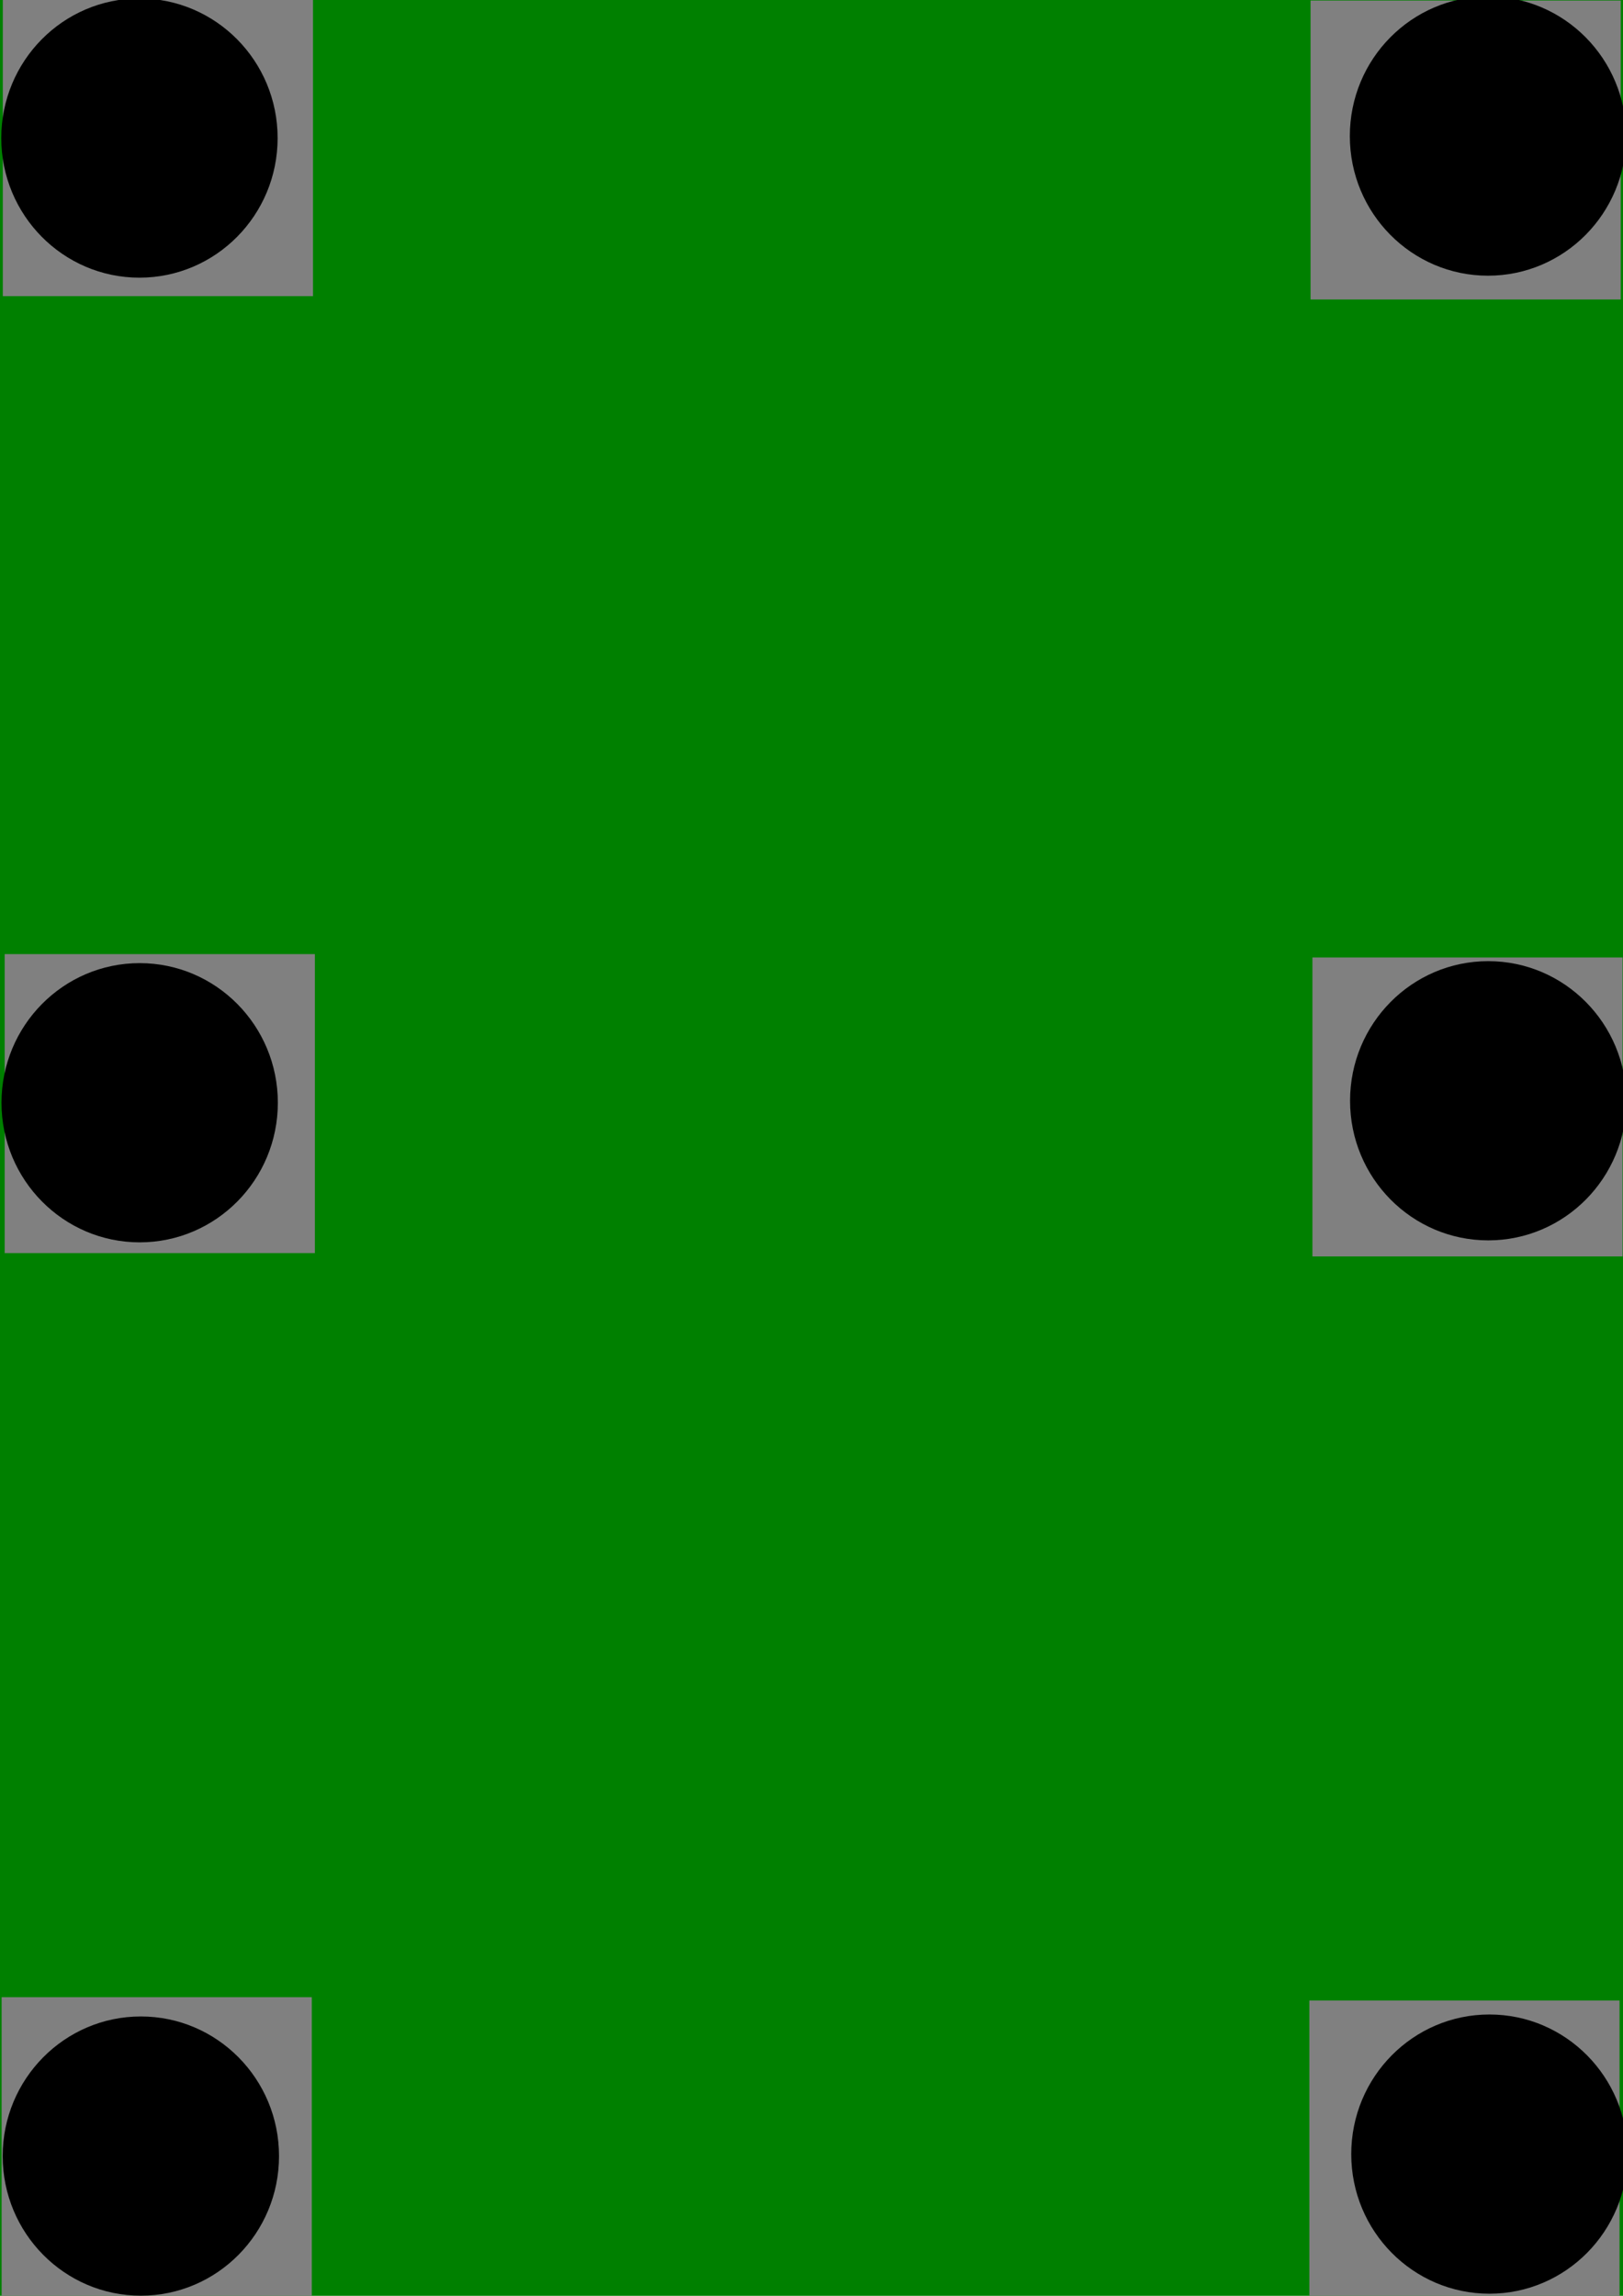 <?xml version="1.0" encoding="UTF-8" standalone="no"?>
<!-- Created with Inkscape (http://www.inkscape.org/) -->

<svg
   width="210mm"
   height="297mm"
   viewBox="0 0 210 297"
   version="1.1"
   id="svg5"
   inkscape:version="1.2.2 (732a01da63, 2022-12-09)"
   sodipodi:docname="Table.svg"
   inkscape:export-filename="..\..\PNG_Textures\Table_Textures\Table_Top.png"
   inkscape:export-xdpi="96"
   inkscape:export-ydpi="96"
   xmlns:inkscape="http://www.inkscape.org/namespaces/inkscape"
   xmlns:sodipodi="http://sodipodi.sourceforge.net/DTD/sodipodi-0.dtd"
   xmlns="http://www.w3.org/2000/svg"
   xmlns:svg="http://www.w3.org/2000/svg">
  <sodipodi:namedview
     id="namedview7"
     pagecolor="#ffffff"
     bordercolor="#000000"
     borderopacity="0.25"
     inkscape:showpageshadow="2"
     inkscape:pageopacity="0.0"
     inkscape:pagecheckerboard="0"
     inkscape:deskcolor="#d1d1d1"
     inkscape:document-units="mm"
     showgrid="false"
     inkscape:zoom="0.72515432"
     inkscape:cx="373.02405"
     inkscape:cy="581.25559"
     inkscape:window-width="1920"
     inkscape:window-height="1001"
     inkscape:window-x="-9"
     inkscape:window-y="-9"
     inkscape:window-maximized="1"
     inkscape:current-layer="layer2" />
  <defs
     id="defs2" />
  <g
     inkscape:groupmode="layer"
     id="layer2"
     inkscape:label="Backdrop">
    <rect
       style="fill:#008000;stroke-width:65"
       id="rect297"
       width="210.162"
       height="297.73"
       x="0"
       y="-0.365" />
  </g>
  <g
     inkscape:groupmode="layer"
     id="layer4"
     inkscape:label="Surrounding_Holes">
    <rect
       style="fill:#808080;stroke-width:66.262"
       id="rect821"
       width="40.135"
       height="38.676"
       x="0.365"
       y="-0.365" />
    <rect
       style="fill:#808080;stroke-width:66.262"
       id="rect821-1"
       width="40.135"
       height="38.676"
       x="169.573"
       y="0.068" />
    <rect
       style="fill:#808080;stroke-width:66.262"
       id="rect821-9"
       width="40.135"
       height="38.676"
       x="0.209"
       y="258.368" />
    <rect
       style="fill:#808080;stroke-width:66.262"
       id="rect821-1-7"
       width="40.135"
       height="38.676"
       x="169.417"
       y="258.801" />
    <rect
       style="fill:#808080;stroke-width:66.262"
       id="rect821-9-2"
       width="40.135"
       height="38.676"
       x="0.607"
       y="123.43" />
    <rect
       style="fill:#808080;stroke-width:66.262"
       id="rect821-1-7-3"
       width="40.135"
       height="38.676"
       x="169.814"
       y="123.863" />
  </g>
  <g
     inkscape:groupmode="layer"
     id="layer3"
     inkscape:label="Holes">
    <ellipse
       style="fill:#000000;stroke-width:65"
       id="path456"
       cx="18.043"
       cy="17.86"
       rx="17.878"
       ry="18.061" />
    <ellipse
       style="fill:#000000;stroke-width:65"
       id="path456-8"
       cx="192.533"
       cy="17.605"
       rx="17.878"
       ry="18.061" />
    <ellipse
       style="fill:#000000;stroke-width:65"
       id="path456-0"
       cx="18.225"
       cy="278.922"
       rx="17.878"
       ry="18.061" />
    <ellipse
       style="fill:#000000;stroke-width:65"
       id="path456-8-1"
       cx="192.715"
       cy="278.667"
       rx="17.878"
       ry="18.061" />
    <ellipse
       style="fill:#000000;stroke-width:65"
       id="path456-0-3"
       cx="18.072"
       cy="142.657"
       rx="17.878"
       ry="18.061" />
    <ellipse
       style="fill:#000000;stroke-width:65"
       id="path456-8-1-3"
       cx="192.562"
       cy="142.402"
       rx="17.878"
       ry="18.061" />
  </g>
</svg>
